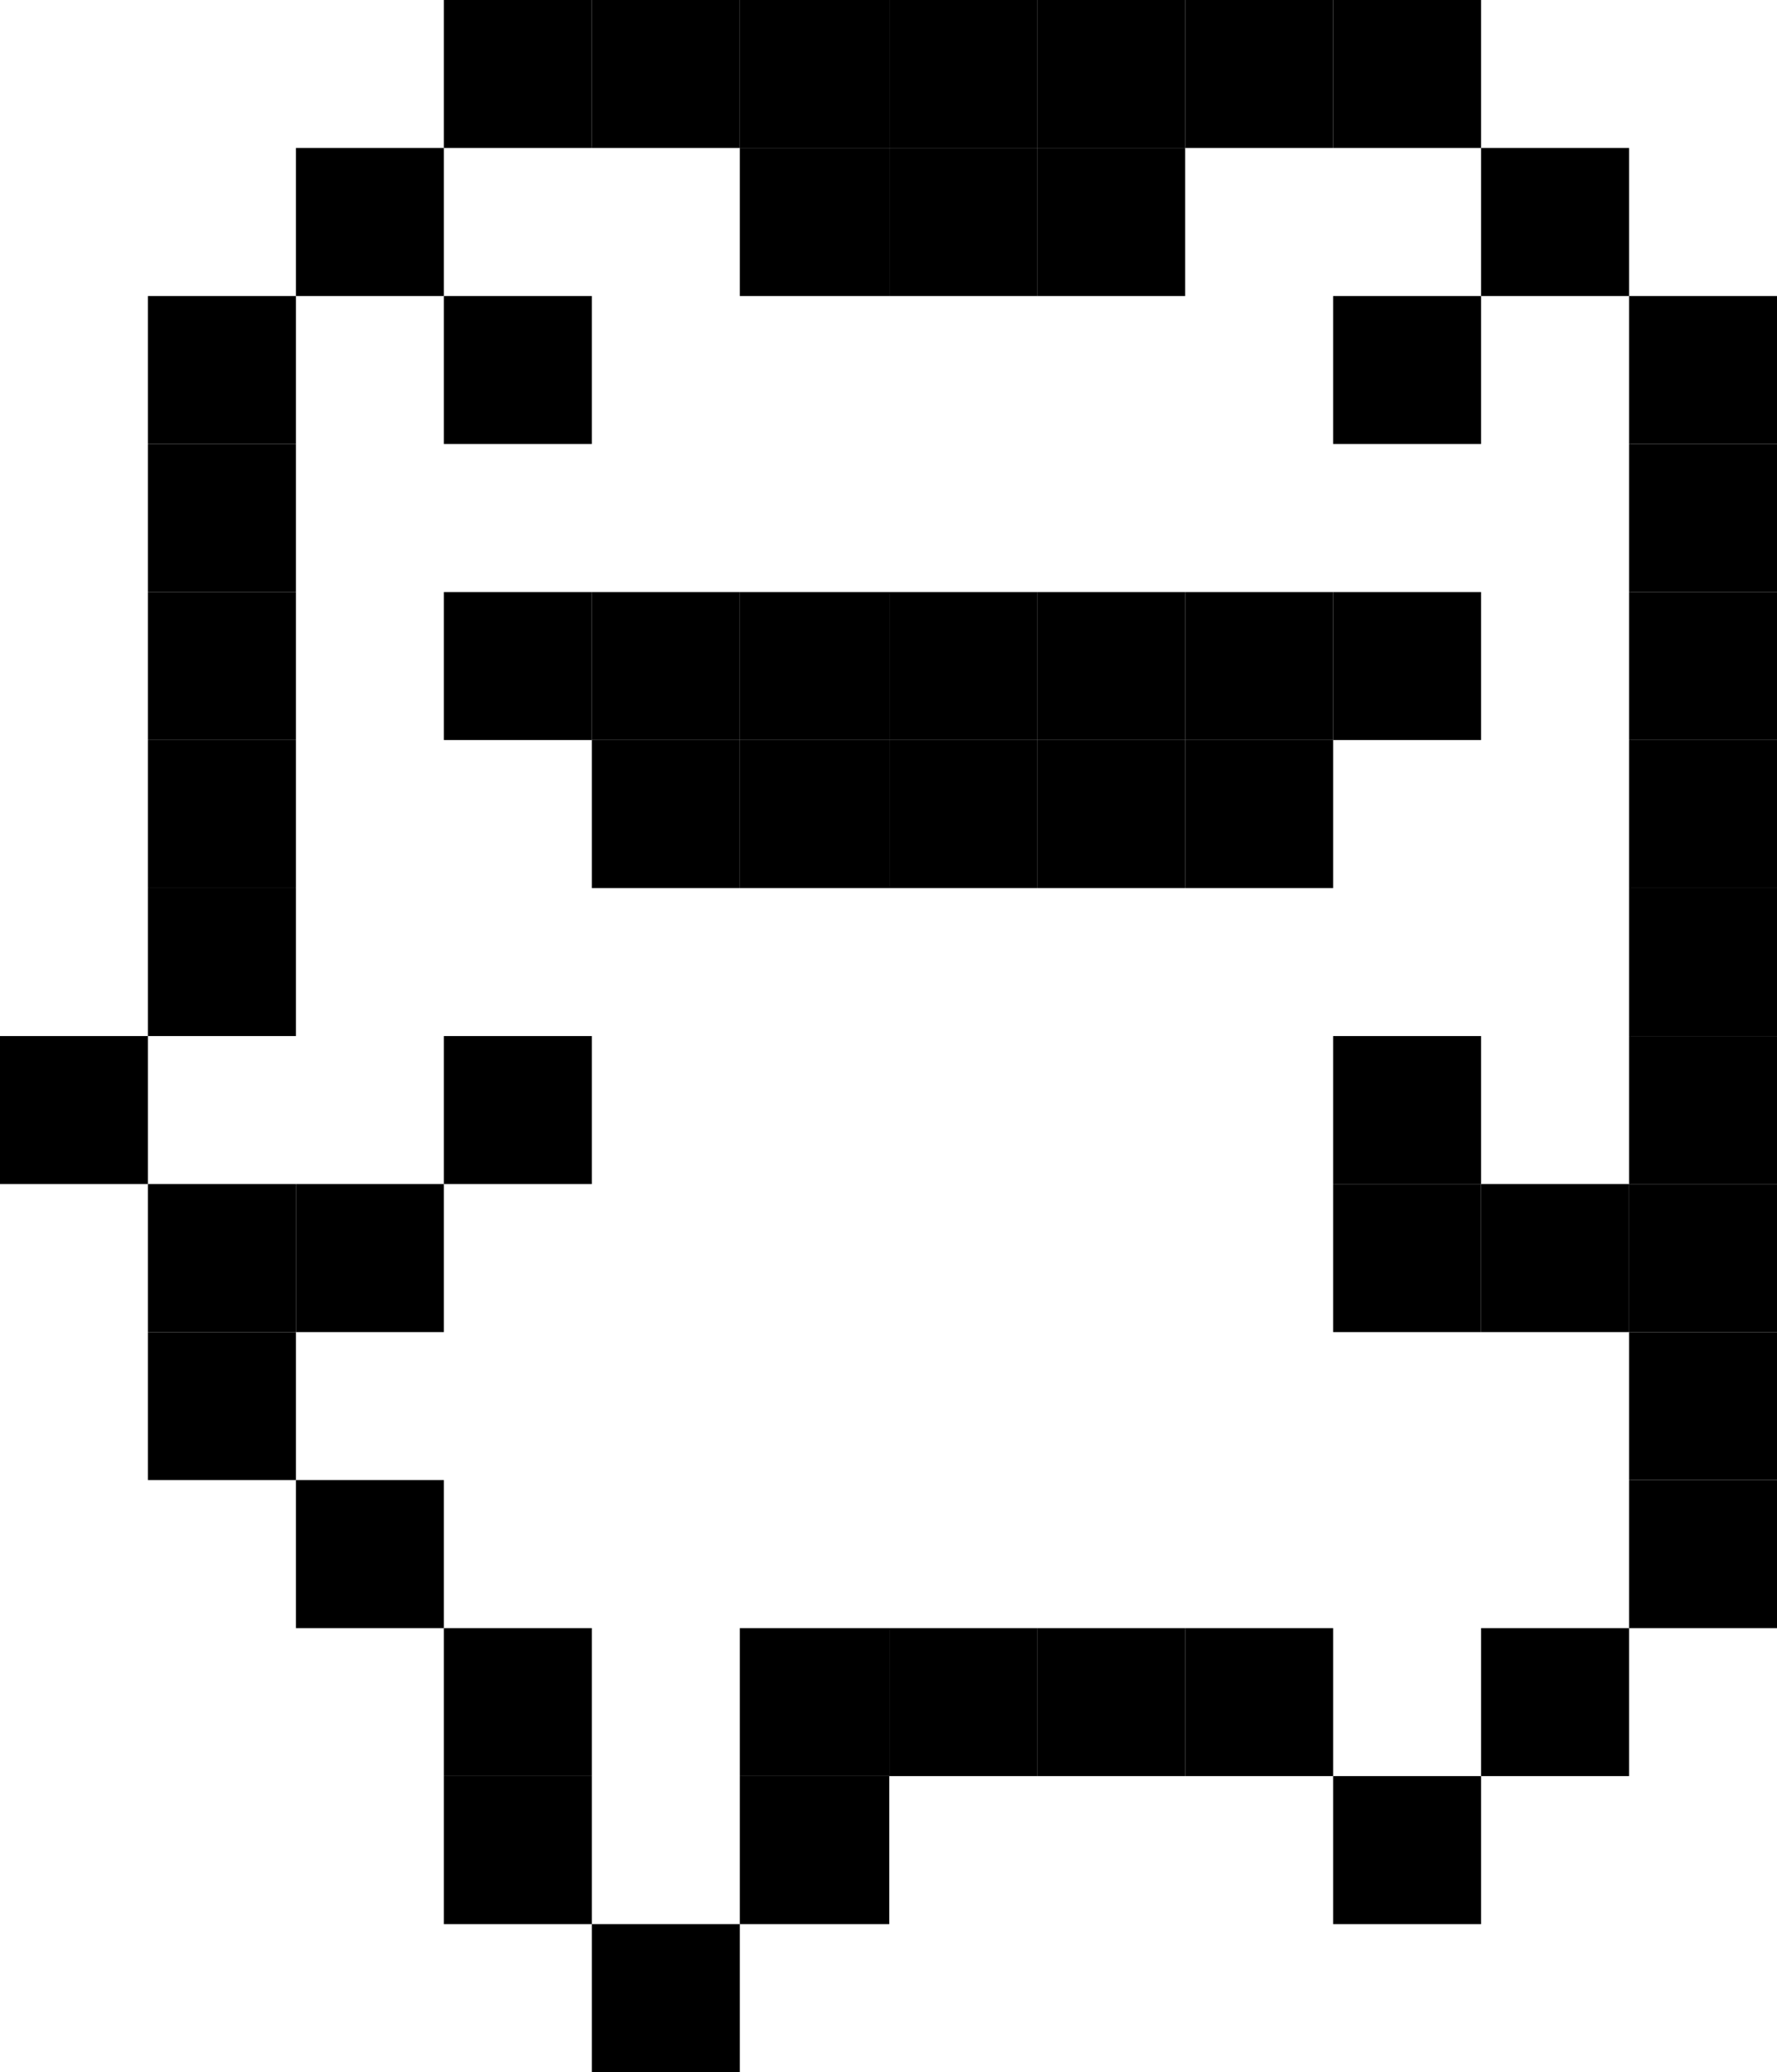 <?xml version="1.0" encoding="UTF-8"?><svg id="a" xmlns="http://www.w3.org/2000/svg" viewBox="0 0 11.77 13.72"><defs><style>.b{fill:none;}</style></defs><path class="b" d="M10.79,8.82h-1.96v-1.96h.98v.98h.98V1.96h-.98v.98h-.98v-.98h.98V.98h-1.96v.98h-2.95V.98h-1.96v.98h.98v.98h-.98v-.98h-.98V6.86H.98v.98h1.96v-.98h.98v.98h-.98v.98h-.98v.98h.98v.98h.98v1.96h.98v-1.96h3.93v.98h.98v-.98h.98v-1.96Zm-2.94-2.94H3.92v-.98h-.98v-.98h6.87v.98h-.98v.98h-.98Z"/><rect x="10.79" y="9.8" width=".98" height=".98"/><rect x="10.79" y="8.82" width=".98" height=".98"/><rect x="10.79" y="7.84" width=".98" height=".98"/><rect x="10.79" y="6.86" width=".98" height=".98"/><rect x="10.79" y="5.88" width=".98" height=".98"/><rect x="10.79" y="4.9" width=".98" height=".98"/><rect x="10.79" y="3.92" width=".98" height=".98"/><rect x="10.79" y="2.94" width=".98" height=".98"/><rect x="10.79" y="1.96" width=".98" height=".98"/><rect x="9.81" y="10.78" width=".98" height=".98"/><rect x="9.81" y="7.84" width=".98" height=".98"/><rect x="9.81" y=".98" width=".98" height=".98"/><rect x="8.83" y="11.76" width=".98" height=".98"/><rect x="8.83" y="7.84" width=".98" height=".98"/><rect x="8.83" y="6.86" width=".98" height=".98"/><rect x="8.83" y="3.92" width=".98" height=".98"/><rect x="8.83" y="1.96" width=".98" height=".98"/><rect x="8.83" width=".98" height=".98"/><rect x="7.85" y="10.78" width=".98" height=".98"/><rect x="7.85" y="4.9" width=".98" height=".98"/><rect x="7.85" y="3.92" width=".98" height=".98"/><rect x="7.85" width=".98" height=".98"/><rect x="6.87" y="10.78" width=".98" height=".98"/><rect x="6.87" y="4.9" width=".98" height=".98"/><rect x="6.87" y="3.92" width=".98" height=".98"/><rect x="6.87" y=".98" width=".98" height=".98"/><rect x="6.87" width=".98" height=".98"/><rect x="5.89" y="10.78" width=".98" height=".98"/><rect x="5.89" y="4.9" width=".98" height=".98"/><rect x="5.89" y="3.92" width=".98" height=".98"/><rect x="5.89" y=".98" width=".98" height=".98"/><rect x="5.89" width=".98" height=".98"/><rect x="4.9" y="11.76" width=".99" height=".98"/><rect x="4.9" y="10.78" width=".99" height=".98"/><rect x="4.9" y="4.9" width=".99" height=".98"/><rect x="4.9" y="3.92" width=".99" height=".98"/><rect x="4.9" y=".98" width=".99" height=".98"/><rect x="4.9" width=".99" height=".98"/><rect x="3.92" y="12.74" width=".98" height=".98"/><rect x="3.92" y="4.9" width=".98" height=".98"/><rect x="3.92" y="3.92" width=".98" height=".98"/><rect x="3.92" width=".98" height=".98"/><rect x="2.94" y="11.76" width=".98" height=".98"/><rect x="2.94" y="10.78" width=".98" height=".98"/><rect x="2.94" y="6.86" width=".98" height=".98"/><rect x="2.94" y="3.92" width=".98" height=".98"/><rect x="2.94" y="1.96" width=".98" height=".98"/><rect x="2.94" width=".98" height=".98"/><rect x="1.96" y="9.8" width=".98" height=".98"/><rect x="1.96" y="7.84" width=".98" height=".98"/><rect x="1.96" y=".98" width=".98" height=".98"/><rect x=".98" y="8.82" width=".98" height=".98"/><rect x=".98" y="7.84" width=".98" height=".98"/><rect x=".98" y="5.88" width=".98" height=".98"/><rect x=".98" y="4.9" width=".98" height=".98"/><rect x=".98" y="3.92" width=".98" height=".98"/><rect x=".98" y="2.94" width=".98" height=".98"/><rect x=".98" y="1.96" width=".98" height=".98"/><rect y="6.86" width=".98" height=".98"/></svg>